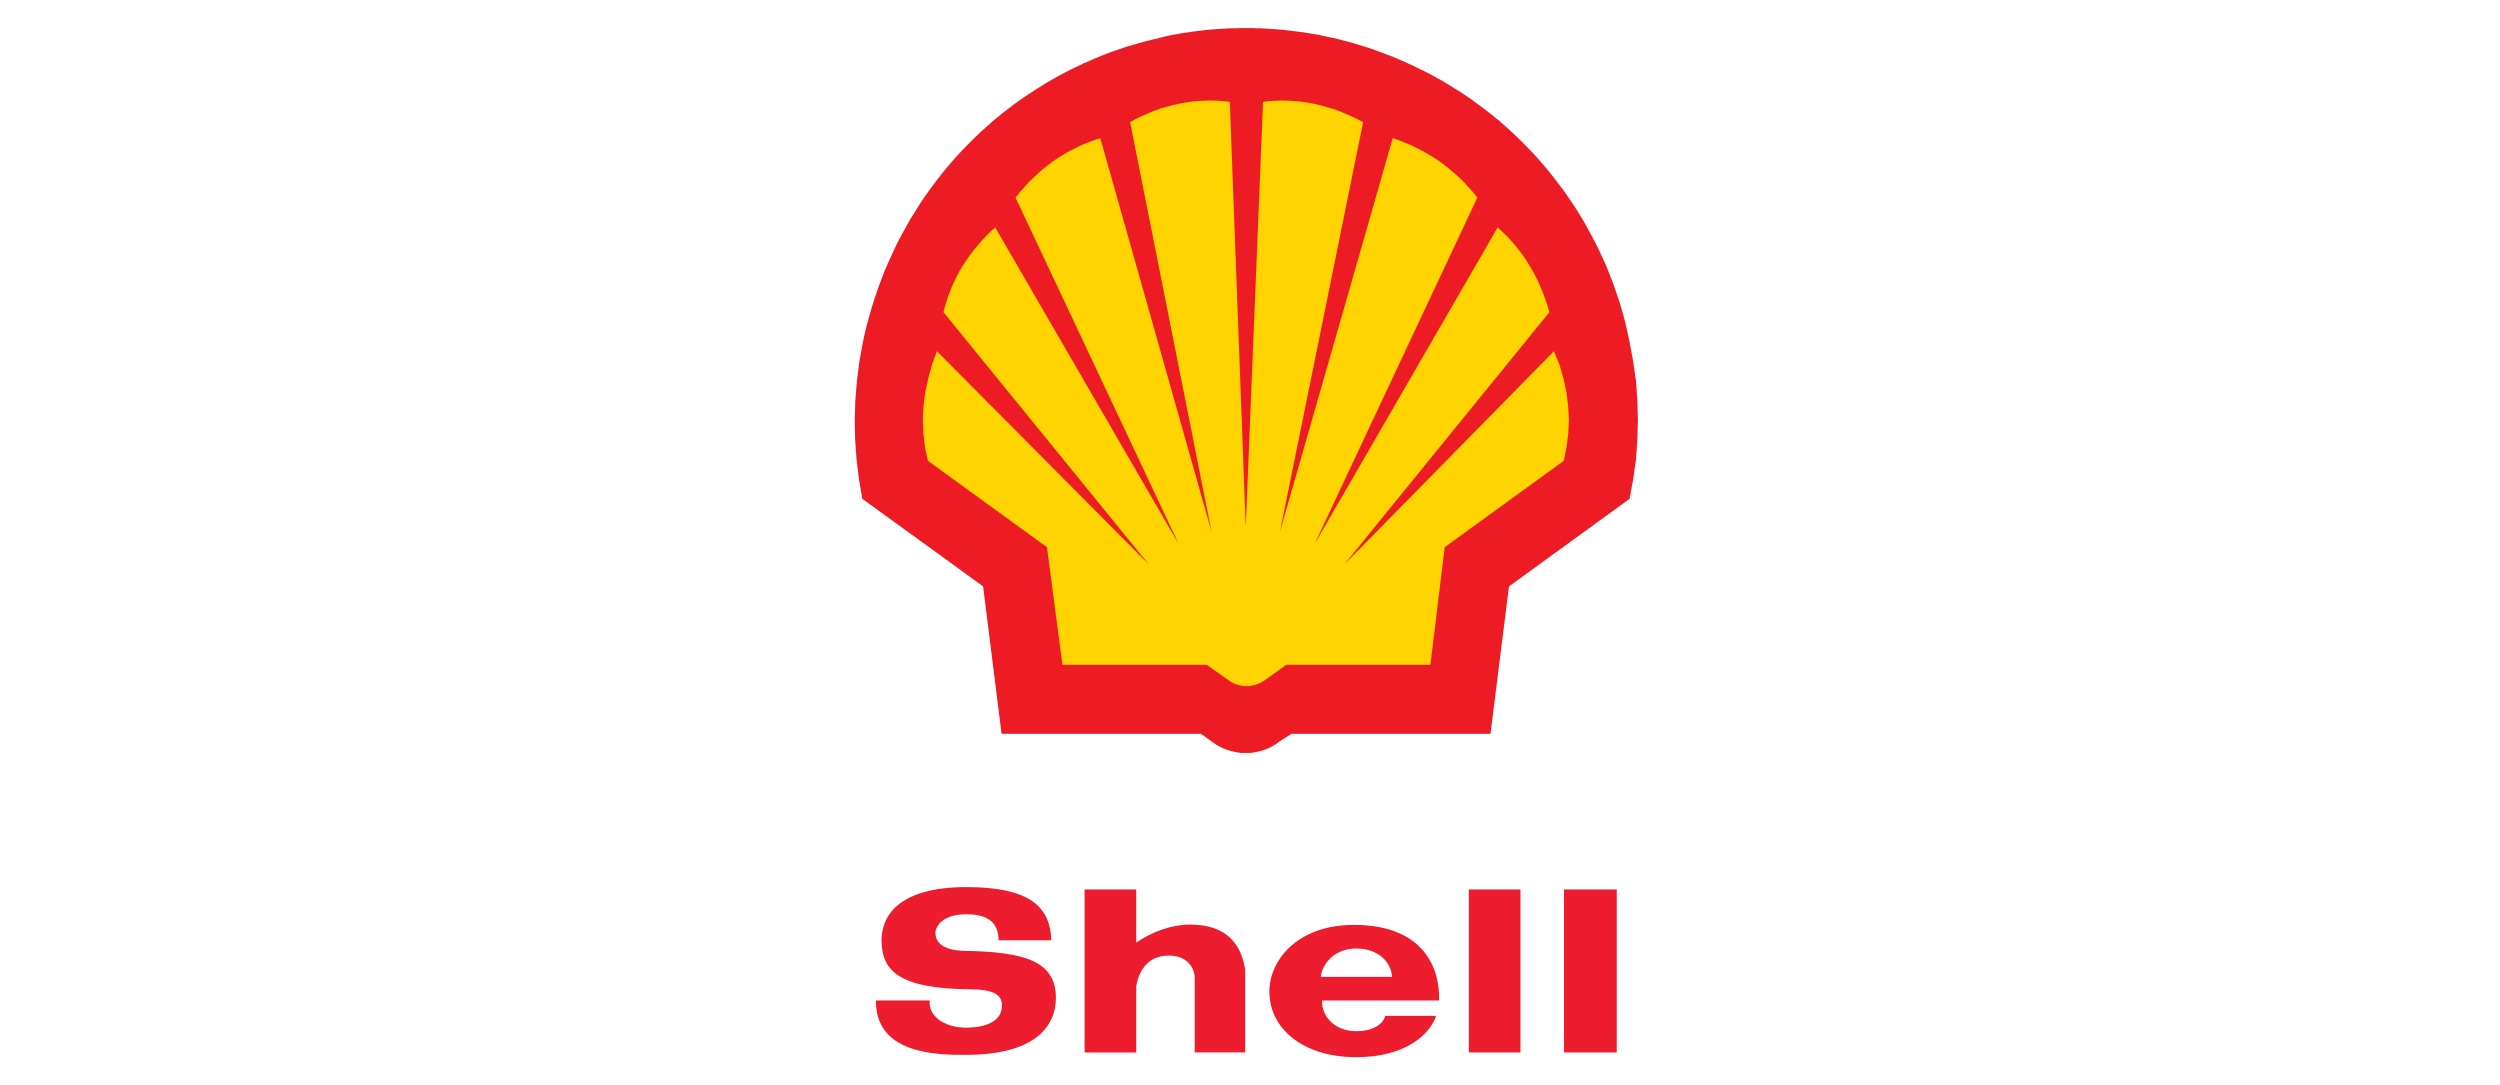 <?xml version="1.0" encoding="utf-8"?>
<!-- Generator: Adobe Illustrator 16.0.0, SVG Export Plug-In . SVG Version: 6.00 Build 0)  -->
<!DOCTYPE svg PUBLIC "-//W3C//DTD SVG 1.1//EN" "http://www.w3.org/Graphics/SVG/1.1/DTD/svg11.dtd">
<svg version="1.1" id="Layer_1" xmlns="http://www.w3.org/2000/svg" xmlns:xlink="http://www.w3.org/1999/xlink" x="0px" y="0px"
	 width="212px" height="92px" viewBox="0 0 212 92" enable-background="new 0 0 212 92" xml:space="preserve">
<g id="XMLID_389_">
	<path id="XMLID_442_" fill="#ED1C2E" d="M112.009,82.836h6.032c-0.044-1.114-1.029-2.403-3.045-2.403
		C112.977,80.433,112.053,81.984,112.009,82.836z M121.79,86.129c-0.485,1.478-2.458,3.519-6.794,3.519
		c-4.471,0-7.355-2.4-7.355-5.571c0-2.504,2.223-5.646,7.181-5.646c5.96,0,7.311,3.751,7.208,6.409h-9.924
		c-0.03,1.427,1.136,2.604,2.911,2.604c1.777,0,2.421-0.925,2.439-1.3h4.334V86.129z"/>
	<g id="XMLID_400_">
		<g id="XMLID_411_">
			<g id="XMLID_439_">
				<rect id="XMLID_441_" x="124.556" y="75.426" fill="#ED1C2E" width="4.38" height="13.82"/>
				<path id="XMLID_440_" fill="#ED1C2E" d="M126.745,82.336"/>
			</g>
		</g>
		<g id="XMLID_407_">
			<g id="XMLID_408_">
				<rect id="XMLID_410_" x="132.629" y="75.426" fill="#ED1C2E" width="4.473" height="13.82"/>
				<path id="XMLID_409_" fill="#ED1C2E" d="M134.863,82.336"/>
			</g>
		</g>
		<g id="XMLID_405_">
			<path id="XMLID_406_" fill="#ED1C2E" d="M100.918,78.404c3.082,0,4.349,1.657,4.674,3.833v7.009h-4.279v-6.025v-0.284
				c0-0.788-0.567-1.903-2.195-1.903c-1.632,0-2.497,1.078-2.767,2.604v5.609h-4.378v-13.82h4.378v4.508
				C97.621,79.056,99.298,78.404,100.918,78.404L100.918,78.404z"/>
		</g>
		<path id="XMLID_404_" fill="#ED1C2E" d="M78.846,84.839c-0.174,1.244,1.166,2.305,3.054,2.305c2.125,0,3.066-0.793,3.066-1.854
			c0-0.926-0.655-1.401-2.844-1.401c-5.788-0.076-7.344-1.502-7.367-4.107c-0.021-2.044,1.369-4.557,7.197-4.557
			c5.549,0,7.102,1.794,7.202,4.508h-4.474l0,0c-0.018-1.453-0.835-2.204-2.755-2.204c-1.919,0-2.601,0.978-2.601,1.579
			c0,0.6,0.364,1.525,2.628,1.525c4.75,0.107,7.586,0.796,7.586,3.958c0,2.778-2.215,4.931-7.882,4.856
			c-5.51,0.07-7.382-1.808-7.382-4.608H78.846L78.846,84.839z"/>
	</g>
</g>
<g id="XMLID_271_">
	<polygon id="XMLID_388_" fill-rule="evenodd" clip-rule="evenodd" fill="#ED1C24" points="102.736,62.87 101.842,62.229 
		84.934,62.229 83.366,49.727 78.252,46.014 75.688,44.158 73.123,42.302 72.836,40.614 72.634,38.944 72.515,37.273 72.481,35.603 
		72.532,33.949 72.667,32.312 72.87,30.693 73.156,29.106 73.325,28.313 73.511,27.537 73.73,26.744 73.95,25.984 74.202,25.208 
		74.456,24.449 74.743,23.69 75.029,22.931 75.35,22.205 75.688,21.463 76.025,20.737 76.396,20.028 76.784,19.32 77.172,18.627 
		77.594,17.953 78.016,17.278 78.455,16.62 78.927,15.962 79.4,15.337 79.89,14.696 80.395,14.089 80.918,13.481 81.458,12.891 
		82.015,12.317 82.589,11.743 83.162,11.187 83.753,10.663 84.36,10.124 84.985,9.617 85.626,9.128 86.268,8.639 86.926,8.183 
		87.263,7.963 87.601,7.744 87.938,7.525 88.292,7.306 88.63,7.086 88.984,6.884 89.338,6.681 89.693,6.479 90.064,6.276 
		90.418,6.091 90.79,5.905 91.161,5.719 91.532,5.55 91.903,5.365 92.274,5.213 92.646,5.044 92.831,4.959 93.017,4.893 
		93.219,4.809 93.405,4.724 93.607,4.656 93.793,4.572 93.996,4.504 94.181,4.42 94.384,4.353 94.585,4.285 94.788,4.218 
		94.974,4.15 95.176,4.083 95.38,4.015 95.565,3.948 95.767,3.897 95.953,3.846 96.156,3.779 96.358,3.728 96.561,3.661 
		96.763,3.61 96.982,3.542 97.184,3.492 97.387,3.441 97.59,3.391 97.792,3.34 98.011,3.29 98.214,3.239 98.417,3.188 98.636,3.138 
		98.838,3.087 99.041,3.037 99.462,2.952 99.885,2.884 100.306,2.8 100.711,2.75 101.133,2.682 101.555,2.631 101.959,2.581 
		102.382,2.53 102.804,2.497 103.208,2.462 103.63,2.446 104.035,2.412 104.458,2.395 104.862,2.395 105.284,2.378 105.688,2.378 
		106.111,2.378 106.516,2.395 106.921,2.395 107.343,2.429 107.748,2.446 108.152,2.479 108.575,2.513 108.979,2.547 109.384,2.598 
		109.79,2.648 110.194,2.699 110.6,2.75 110.987,2.817 111.393,2.884 111.798,2.952 112.186,3.037 112.573,3.121 112.978,3.205 
		113.366,3.29 113.754,3.391 114.143,3.492 114.531,3.593 114.92,3.711 115.307,3.829 115.695,3.948 116.084,4.066 116.455,4.201 
		116.843,4.335 117.214,4.471 117.602,4.623 117.973,4.757 118.345,4.909 118.716,5.078 119.087,5.23 119.441,5.398 119.813,5.567 
		120.167,5.736 120.537,5.922 120.893,6.091 121.247,6.276 121.601,6.462 121.939,6.664 122.293,6.85 122.631,7.052 122.967,7.255 
		123.306,7.474 123.644,7.677 123.98,7.896 124.639,8.334 125.28,8.808 125.921,9.28 126.546,9.769 127.169,10.275 127.76,10.798 
		128.351,11.338 128.925,11.895 129.498,12.469 130.055,13.043 130.594,13.65 131.117,14.257 131.624,14.882 132.113,15.523 
		132.603,16.165 133.058,16.823 133.514,17.498 133.952,18.189 134.374,18.898 134.763,19.606 135.15,20.332 135.522,21.058 
		135.876,21.817 136.214,22.56 136.518,23.335 136.821,24.111 137.092,24.905 137.36,25.698 137.598,26.508 137.816,27.318 
		138.003,28.145 138.188,28.988 138.492,30.642 138.729,32.295 138.847,33.966 138.896,35.636 138.847,37.307 138.729,38.978 
		138.492,40.648 138.188,42.302 127.962,49.727 126.394,62.229 109.52,62.229 108.507,62.87 108.187,63.106 107.85,63.31 
		107.494,63.479 107.14,63.613 106.77,63.715 106.398,63.799 106.026,63.85 105.638,63.85 105.25,63.85 104.88,63.799 
		104.508,63.715 104.136,63.613 103.765,63.479 103.411,63.31 103.074,63.106 102.736,62.87 	"/>
	<polygon id="XMLID_387_" fill-rule="evenodd" clip-rule="evenodd" fill="#FFD400" points="104.188,57.69 102.331,56.374 
		90.098,56.374 88.782,46.402 78.691,39.079 78.438,37.932 78.303,36.75 78.252,35.569 78.32,34.388 78.472,33.207 78.725,32.042 
		79.045,30.895 79.45,29.781 97.421,47.87 80.007,26.474 80.142,25.951 80.293,25.445 80.479,24.922 80.666,24.432 80.884,23.943 
		81.121,23.454 81.374,22.981 81.644,22.525 81.948,22.07 82.251,21.631 82.572,21.209 82.91,20.805 83.264,20.4 83.618,20.012 
		84.007,19.64 84.395,19.286 99.952,46.132 86.115,16.754 86.47,16.316 86.841,15.894 87.212,15.472 87.617,15.084 88.022,14.713 
		88.427,14.342 88.866,14.004 89.305,13.667 89.76,13.363 90.233,13.076 90.705,12.807 91.211,12.553 91.717,12.3 92.224,12.097 
		92.763,11.895 93.303,11.709 102.736,45.085 95.834,10.36 96.307,10.09 96.797,9.854 97.303,9.634 97.809,9.415 98.333,9.229 
		98.855,9.077 99.395,8.925 99.936,8.808 100.475,8.706 101.015,8.622 101.555,8.571 102.112,8.537 102.652,8.521 103.208,8.537 
		103.749,8.571 104.288,8.639 105.638,44.681 107.107,8.639 107.646,8.571 108.203,8.537 108.744,8.521 109.283,8.537 
		109.823,8.571 110.38,8.622 110.902,8.706 111.443,8.808 111.982,8.925 112.505,9.077 113.029,9.229 113.553,9.415 114.075,9.634 
		114.581,9.854 115.088,10.09 115.594,10.36 108.541,45.085 118.108,11.709 118.632,11.895 119.137,12.097 119.644,12.3 
		120.149,12.553 120.64,12.807 121.112,13.076 121.584,13.363 122.057,13.667 122.495,14.004 122.935,14.342 123.355,14.713 
		123.777,15.084 124.166,15.472 124.554,15.894 124.926,16.316 125.28,16.754 111.477,46.132 127.001,19.286 127.389,19.64 
		127.776,20.012 128.131,20.4 128.485,20.805 128.807,21.209 129.127,21.631 129.431,22.07 129.7,22.525 129.971,22.981 
		130.224,23.454 130.46,23.943 130.679,24.432 130.882,24.922 131.067,25.445 131.236,25.951 131.388,26.474 113.991,47.87 
		131.775,29.781 132.231,30.895 132.569,32.042 132.822,33.207 132.974,34.388 133.041,35.569 132.99,36.75 132.839,37.932 
		132.603,39.079 122.512,46.402 121.298,56.374 109.08,56.374 107.241,57.69 107.056,57.81 106.87,57.91 106.684,57.994 
		106.499,58.062 106.296,58.112 106.094,58.146 105.908,58.181 105.706,58.181 105.503,58.181 105.3,58.146 105.115,58.112 
		104.913,58.062 104.727,57.994 104.542,57.91 104.356,57.81 104.188,57.69 	"/>
</g>
</svg>
